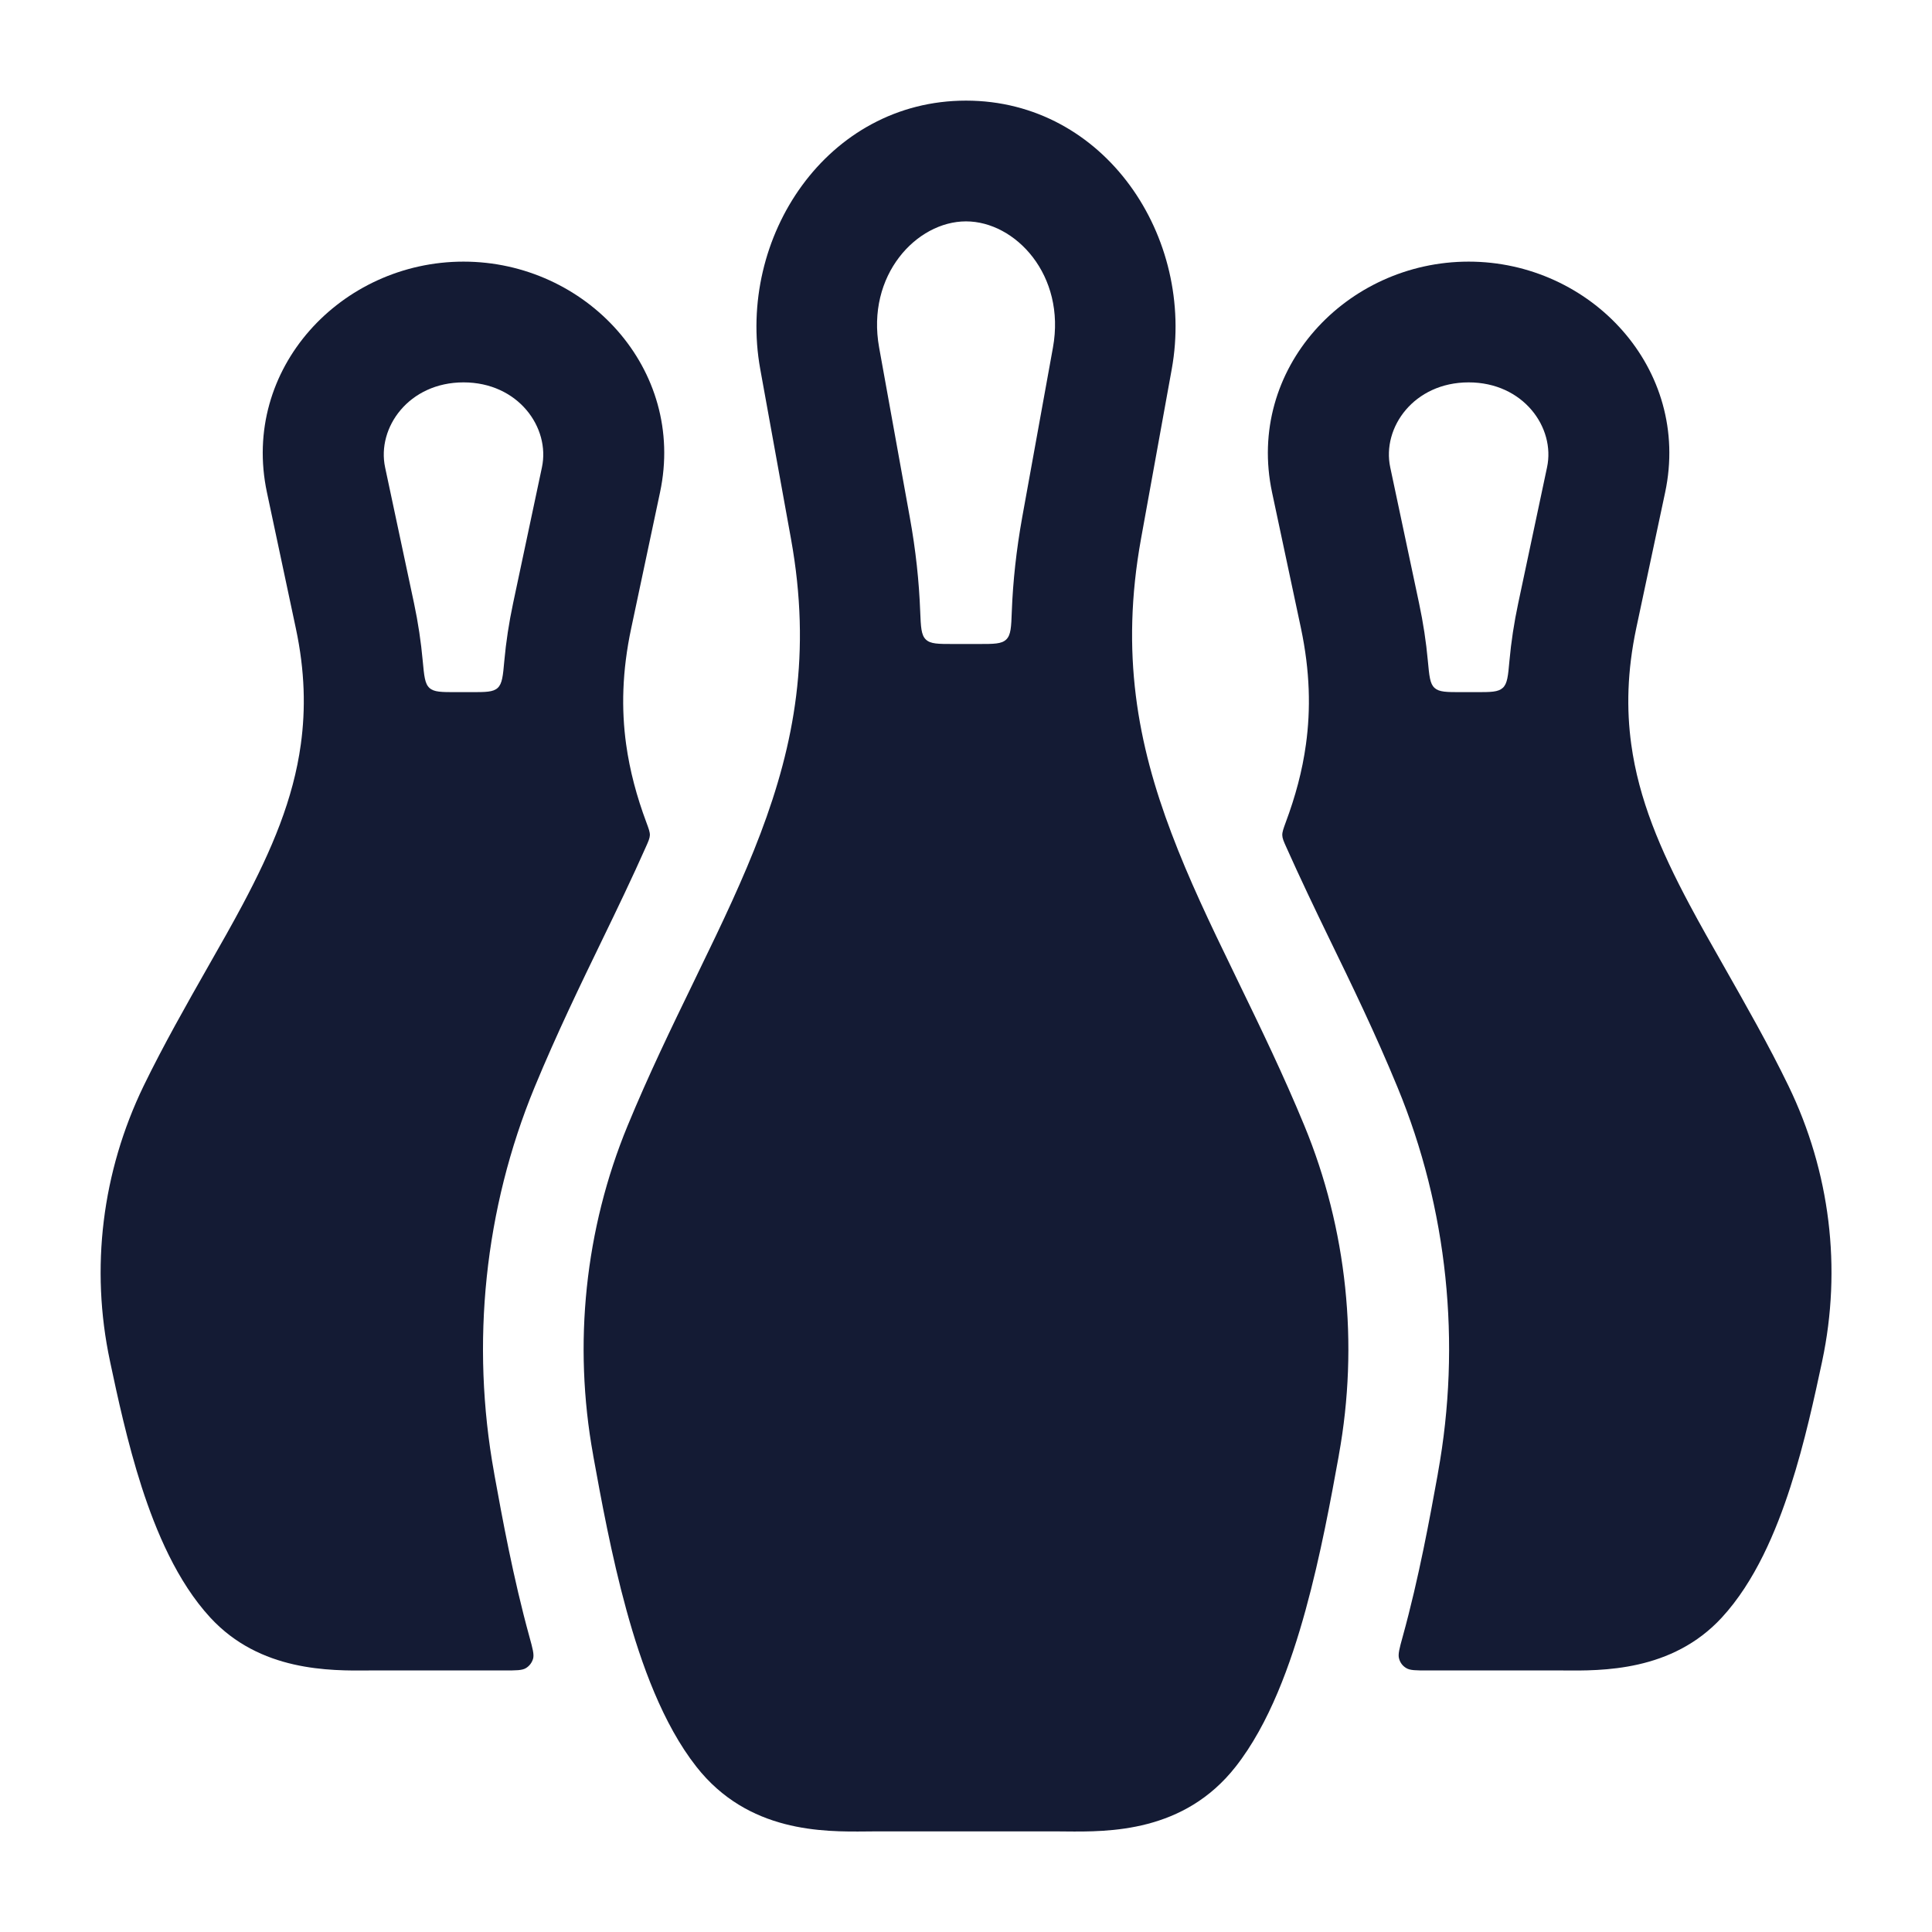 <svg width="24" height="24" viewBox="0 0 24 24" fill="none" xmlns="http://www.w3.org/2000/svg">
<path fill-rule="evenodd" clip-rule="evenodd" d="M12 1.25C10.274 1.25 9.148 2.948 9.444 4.585L9.826 6.694C10.083 8.116 9.867 9.244 9.448 10.352C9.234 10.917 8.969 11.473 8.677 12.073L8.613 12.206C8.344 12.76 8.057 13.352 7.796 13.985C7.267 15.267 7.118 16.696 7.368 18.073L7.37 18.087C7.465 18.61 7.594 19.319 7.782 20.002C7.966 20.671 8.233 21.415 8.65 21.946C9.293 22.766 10.228 22.756 10.764 22.751C10.805 22.75 10.844 22.75 10.88 22.75H13.12C13.156 22.75 13.195 22.75 13.236 22.751C13.772 22.756 14.707 22.766 15.35 21.946C15.767 21.415 16.034 20.671 16.218 20.002C16.406 19.319 16.535 18.611 16.63 18.087L16.632 18.073C16.882 16.696 16.733 15.267 16.204 13.985C15.943 13.352 15.656 12.76 15.387 12.206L15.323 12.073C15.031 11.473 14.766 10.917 14.553 10.352C14.133 9.244 13.917 8.116 14.174 6.694L14.556 4.585C14.852 2.948 13.726 1.25 12 1.25ZM10.921 4.318C10.758 3.419 11.386 2.75 12 2.75C12.614 2.75 13.243 3.419 13.08 4.318L12.698 6.427C12.625 6.834 12.583 7.222 12.569 7.595C12.562 7.79 12.558 7.888 12.5 7.944C12.442 8 12.347 8 12.159 8H11.842C11.653 8 11.559 8 11.501 7.944C11.443 7.888 11.439 7.79 11.431 7.595C11.417 7.222 11.376 6.834 11.302 6.427L10.921 4.318Z" fill="#141B34"/>
<path fill-rule="evenodd" clip-rule="evenodd" d="M17.424 20.334C17.384 20.479 17.364 20.552 17.38 20.605C17.394 20.655 17.424 20.695 17.468 20.721C17.516 20.751 17.59 20.751 17.736 20.751H19.409C19.902 20.756 20.77 20.765 21.388 20.095C21.802 19.646 22.063 19.021 22.24 18.474C22.421 17.916 22.543 17.34 22.633 16.922L22.636 16.907C22.881 15.753 22.734 14.556 22.217 13.489C21.974 12.987 21.683 12.477 21.417 12.008C21.261 11.734 21.113 11.473 20.988 11.238C20.622 10.552 20.357 9.925 20.264 9.246C20.204 8.811 20.213 8.34 20.326 7.804L20.685 6.117C21.011 4.581 19.762 3.25 18.244 3.25C16.725 3.25 15.476 4.581 15.802 6.117L16.161 7.804C16.274 8.34 16.283 8.811 16.223 9.246C16.178 9.577 16.091 9.896 15.972 10.215C15.943 10.295 15.928 10.335 15.929 10.375C15.93 10.414 15.946 10.451 15.979 10.524C16.144 10.894 16.335 11.294 16.519 11.673C16.785 12.22 17.086 12.839 17.361 13.508C17.983 15.014 18.155 16.687 17.863 18.295L17.858 18.326C17.764 18.843 17.628 19.596 17.424 20.334ZM17.737 8.207C17.755 8.398 17.763 8.493 17.82 8.545C17.878 8.598 17.969 8.598 18.151 8.598H18.337C18.519 8.598 18.61 8.598 18.668 8.545C18.725 8.493 18.734 8.398 18.751 8.207C18.772 7.975 18.808 7.737 18.86 7.493L19.218 5.805C19.323 5.312 18.924 4.75 18.244 4.75C17.564 4.75 17.165 5.312 17.27 5.805L17.628 7.493C17.68 7.737 17.716 7.975 17.737 8.207Z" fill="#141B34"/>
<path fill-rule="evenodd" clip-rule="evenodd" d="M8.022 10.524C8.055 10.451 8.071 10.414 8.073 10.375C8.074 10.336 8.059 10.296 8.029 10.215C7.91 9.896 7.824 9.577 7.778 9.246C7.718 8.811 7.727 8.34 7.841 7.805L8.199 6.117C8.526 4.581 7.276 3.25 5.758 3.25C4.239 3.25 2.99 4.581 3.316 6.117L3.675 7.805C3.789 8.34 3.797 8.811 3.737 9.246C3.644 9.925 3.379 10.552 3.014 11.238C2.889 11.473 2.741 11.734 2.584 12.009C2.318 12.477 2.028 12.988 1.784 13.49C1.268 14.557 1.12 15.753 1.366 16.907L1.369 16.922C1.458 17.34 1.581 17.917 1.761 18.475C1.938 19.021 2.199 19.646 2.613 20.095C3.231 20.765 4.099 20.756 4.593 20.751H6.265C6.412 20.751 6.485 20.751 6.533 20.722C6.577 20.695 6.607 20.655 6.622 20.606C6.637 20.552 6.617 20.479 6.577 20.334C6.374 19.597 6.237 18.843 6.143 18.326L6.138 18.296C5.846 16.687 6.019 15.015 6.64 13.508C6.916 12.84 7.217 12.22 7.482 11.673C7.666 11.294 7.858 10.894 8.022 10.524ZM5.251 8.207C5.269 8.398 5.277 8.493 5.335 8.546C5.392 8.598 5.483 8.598 5.665 8.598H5.852C6.034 8.598 6.125 8.598 6.182 8.546C6.239 8.493 6.248 8.398 6.265 8.207C6.286 7.975 6.322 7.738 6.374 7.493L6.732 5.806C6.837 5.312 6.438 4.75 5.758 4.75C5.079 4.75 4.679 5.312 4.784 5.806L5.143 7.493C5.195 7.738 5.23 7.975 5.251 8.207Z" fill="#141B34"/>
</svg>
